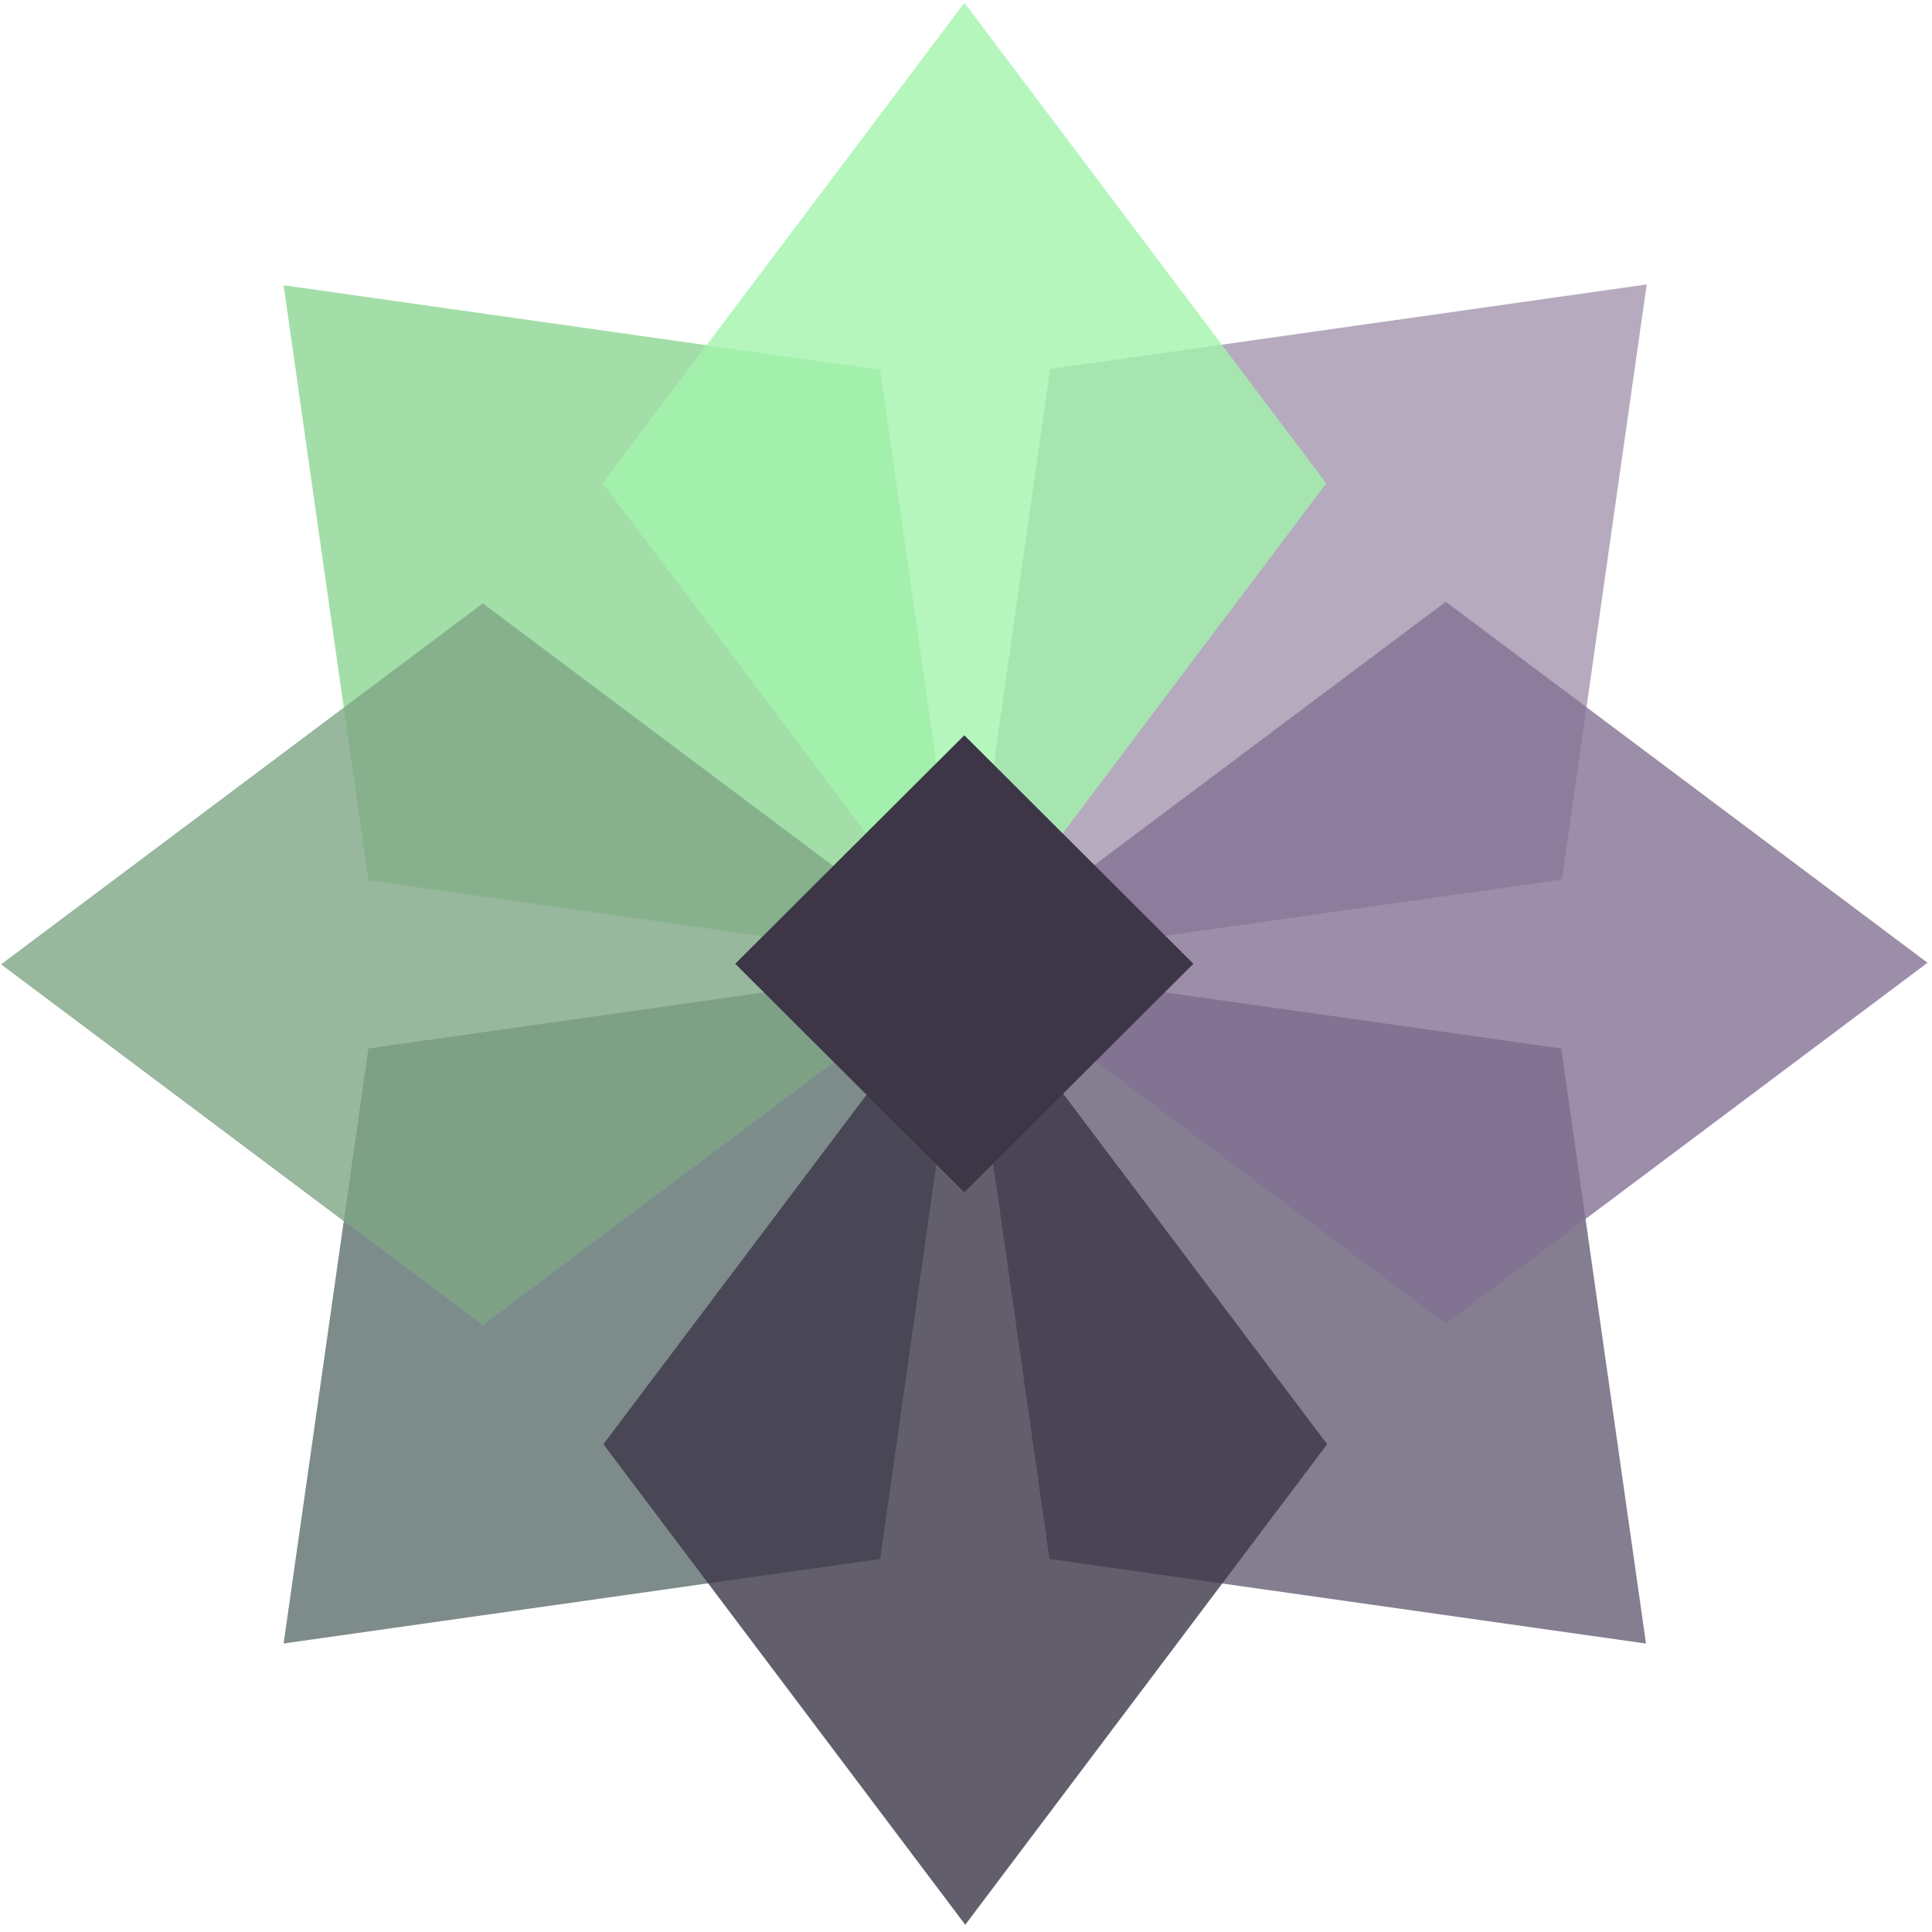 <svg width="209" height="209" viewBox="0 0 209 209" fill="none" xmlns="http://www.w3.org/2000/svg">
<path opacity="0.8" d="M168.968 95.144L178.137 30.772L113.606 39.918L104.438 104.29L168.968 95.144Z" fill="#A295AE"/>
<path opacity="0.8" d="M39.849 113.417L30.681 177.79L95.212 168.644L104.38 104.271L39.849 113.417Z" fill="#5D6F6D"/>
<path opacity="0.8" d="M95.212 40.004L30.681 30.858L39.849 95.23L104.38 104.376L95.212 40.004Z" fill="#8CD592"/>
<path opacity="0.8" d="M113.53 168.651L178.061 177.797L168.893 113.424L104.362 104.278L113.53 168.651Z" fill="#665E74"/>
<path opacity="0.8" d="M65.273 156.232L104.42 208.217L143.567 156.232L104.42 104.247L65.273 156.232Z" fill="#3C3647"/>
<path opacity="0.8" d="M156.402 143.2L208.515 104.149L156.402 65.098L104.288 104.149L156.402 143.2Z" fill="#837193"/>
<path opacity="0.8" d="M143.474 52.285L104.327 0.3L65.18 52.285L104.327 104.27L143.474 52.285Z" fill="#A2F4AC"/>
<path opacity="0.8" d="M52.229 65.272L0.116 104.323L52.229 143.374L104.342 104.323L52.229 65.272Z" fill="#7EA685"/>
<path d="M129.094 104.259L104.315 79.54L79.536 104.259L104.315 128.978L129.094 104.259Z" fill="#3C3647"/>
</svg>
